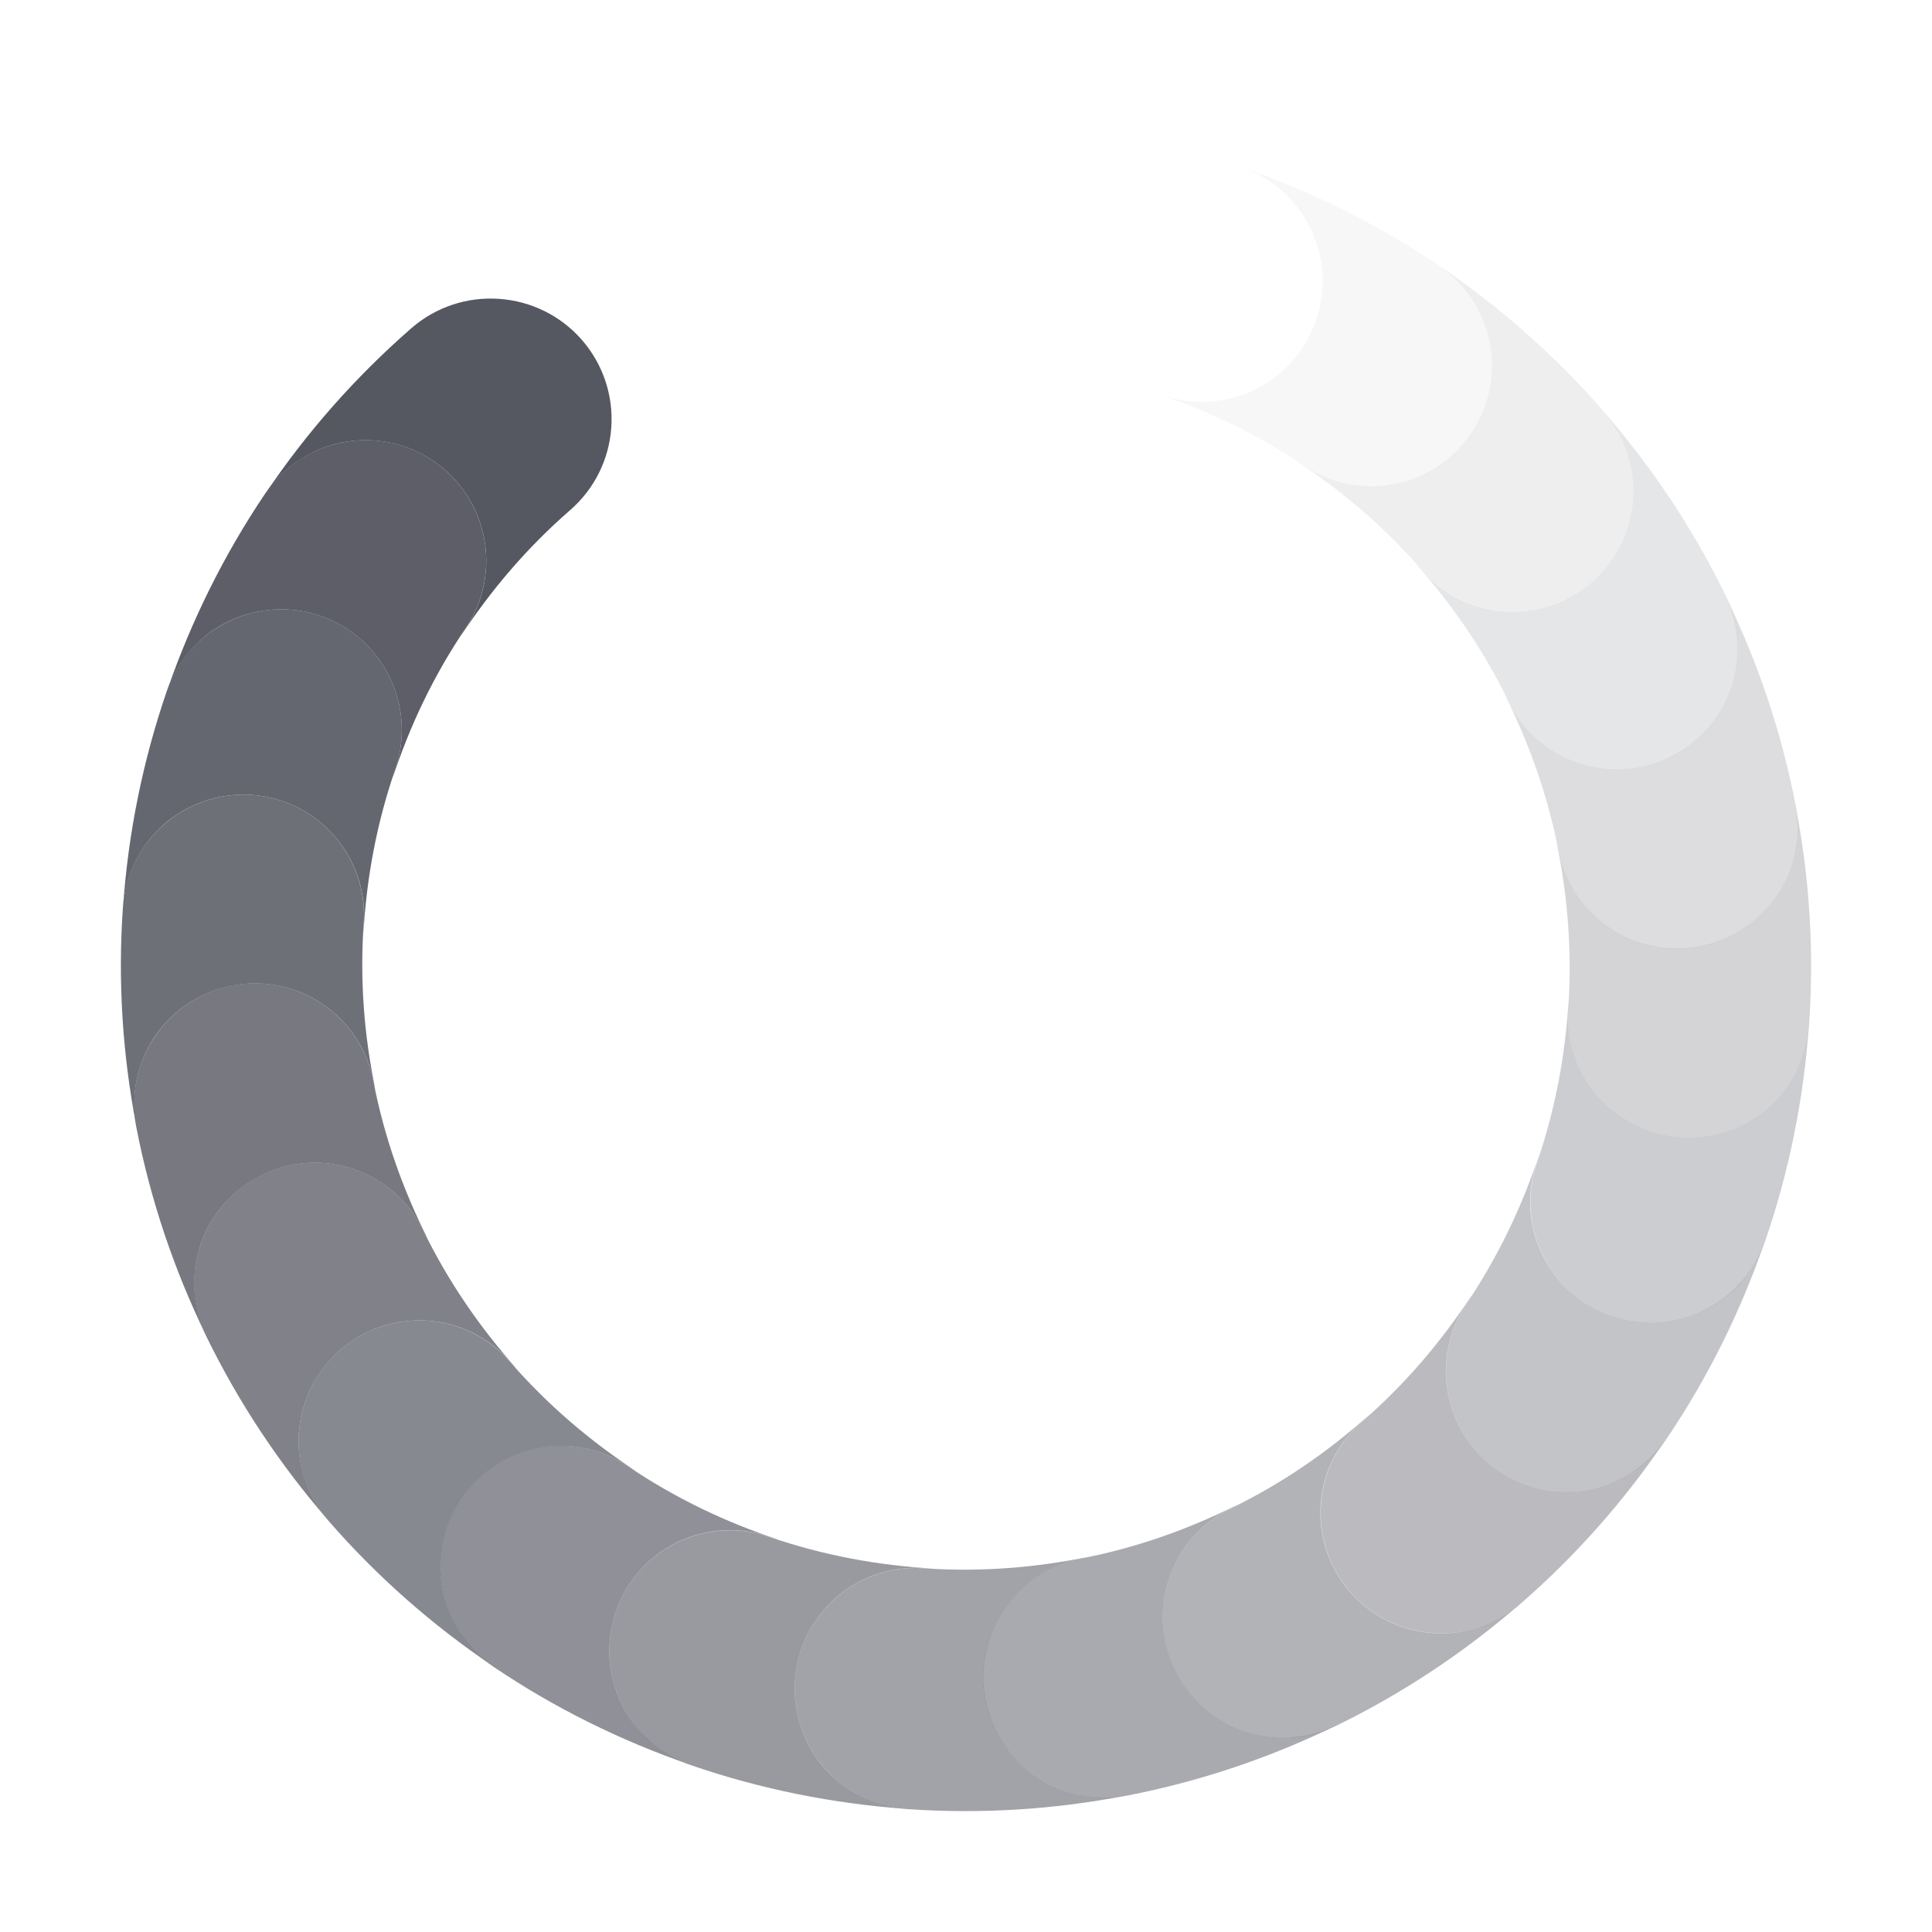 <?xml version="1.0" encoding="UTF-8" standalone="no"?>
<svg
   width="16"
   height="16"
   version="1.1"
   id="svg4"
   sodipodi:docname="process-working-symbolic.svg"
   inkscape:version="1.2.2 (b0a8486541, 2022-12-01)"
   xmlns:inkscape="http://www.inkscape.org/namespaces/inkscape"
   xmlns:sodipodi="http://sodipodi.sourceforge.net/DTD/sodipodi-0.dtd"
   xmlns="http://www.w3.org/2000/svg"
   xmlns:svg="http://www.w3.org/2000/svg">
  <defs
     id="defs8" />
  <sodipodi:namedview
     id="namedview6"
     pagecolor="#ffffff"
     bordercolor="#000000"
     borderopacity="0.25"
     inkscape:showpageshadow="2"
     inkscape:pageopacity="0.0"
     inkscape:pagecheckerboard="0"
     inkscape:deskcolor="#d1d1d1"
     showgrid="false"
     inkscape:zoom="32"
     inkscape:cx="7.875"
     inkscape:cy="7.90625"
     inkscape:window-width="1278"
     inkscape:window-height="1005"
     inkscape:window-x="437"
     inkscape:window-y="22"
     inkscape:window-maximized="0"
     inkscape:current-layer="svg4" />
  <path
     id="path1059"
     style="color:#000000;opacity:0.95;fill:#555761;fill-opacity:1;stroke-linecap:round;stroke-linejoin:round;-inkscape-stroke:none"
     inkscape:transform-center-x="5.2930349"
     inkscape:transform-center-y="-2.9547289"
     d="M 2.474,3.811 C 2.365,3.884 2.271,3.977 2.197,4.086 1.852,4.598 1.583,5.145 1.387,5.711 1.475,5.465 1.654,5.263 1.888,5.148 2.126,5.032 2.401,5.014 2.652,5.1 3.175,5.279 3.453,5.849 3.273,6.372 3.265,6.396 3.259,6.421 3.251,6.446 3.392,6.013 3.591,5.595 3.855,5.204 4.165,4.746 4.044,4.123 3.585,3.815 3.365,3.667 3.095,3.612 2.835,3.664 2.706,3.689 2.583,3.739 2.474,3.811 Z"
     sodipodi:nodetypes="ccccccccccc" />
  <path
     id="path1162"
     style="color:#000000;opacity:0.9;fill:#555761;fill-opacity:1;stroke-linecap:round;stroke-linejoin:round;-inkscape-stroke:none"
     inkscape:transform-center-x="5.8261517"
     inkscape:transform-center-y="-1.613044"
     d="M 1.578,5.384 C 1.491,5.483 1.425,5.597 1.382,5.721 1.181,6.306 1.062,6.903 1.02,7.5 1.041,7.24 1.162,6.999 1.358,6.827 1.558,6.653 1.819,6.565 2.084,6.583 c 0.552,0.038 0.968,0.516 0.929,1.068 -0.002,0.026 -0.001,0.051 -0.003,0.077 C 3.035,7.274 3.119,6.818 3.273,6.372 3.453,5.849 3.175,5.279 2.653,5.1 2.402,5.014 2.127,5.031 1.889,5.148 1.771,5.206 1.665,5.286 1.578,5.384 Z"
     sodipodi:nodetypes="ccccccccccc" />
  <path
     id="path1164"
     style="color:#000000;opacity:0.85;fill:#555761;fill-opacity:1;stroke-linecap:round;stroke-linejoin:round;-inkscape-stroke:none"
     inkscape:transform-center-x="5.9447096"
     inkscape:transform-center-y="-0.048024872"
     d="M 1.12,7.136 C 1.061,7.253 1.027,7.381 1.018,7.512 0.975,8.128 1.015,8.736 1.129,9.324 1.081,9.067 1.136,8.803 1.281,8.586 1.429,8.366 1.658,8.214 1.918,8.163 2.461,8.056 2.987,8.41 3.092,8.953 3.097,8.979 3.104,9.003 3.11,9.029 3.016,8.583 2.979,8.121 3.012,7.651 3.051,7.099 2.636,6.621 2.084,6.583 1.82,6.565 1.559,6.653 1.359,6.827 1.26,6.913 1.178,7.018 1.12,7.136 Z"
     sodipodi:nodetypes="ccccccccccc" />
  <path
     id="path1166"
     style="color:#000000;opacity:0.8;fill:#555761;fill-opacity:1;stroke-linecap:round;stroke-linejoin:round;-inkscape-stroke:none"
     inkscape:transform-center-x="5.6733238"
     inkscape:transform-center-y="1.6002066"
     d="M 1.131,8.946 C 1.105,9.074 1.104,9.207 1.129,9.336 1.247,9.942 1.443,10.519 1.705,11.057 1.593,10.822 1.578,10.552 1.662,10.305 1.748,10.054 1.93,9.848 2.168,9.731 2.664,9.488 3.264,9.694 3.506,10.191 c 0.011,0.023 0.025,0.045 0.036,0.068 C 3.337,9.853 3.182,9.417 3.092,8.954 2.987,8.411 2.461,8.056 1.919,8.162 1.659,8.213 1.429,8.366 1.282,8.586 1.208,8.695 1.157,8.817 1.131,8.946 Z"
     sodipodi:nodetypes="ccccccccccc" />
  <path
     id="path1168"
     style="color:#000000;opacity:0.75;fill:#555761;fill-opacity:1;stroke-linecap:round;stroke-linejoin:round;-inkscape-stroke:none"
     inkscape:transform-center-x="5.0565892"
     inkscape:transform-center-y="3.1054395"
     d="m 1.609,10.691 c 0.008,0.131 0.042,0.259 0.1,0.377 0.271,0.555 0.61,1.062 1.002,1.514 -0.169,-0.198 -0.254,-0.455 -0.236,-0.715 0.018,-0.265 0.14,-0.511 0.34,-0.686 0.417,-0.363 1.049,-0.32 1.412,0.098 0.017,0.02 0.035,0.037 0.053,0.057 C 3.976,10.997 3.713,10.615 3.506,10.191 3.264,9.694 2.665,9.488 2.168,9.73 1.93,9.847 1.748,10.054 1.662,10.305 c -0.043,0.124 -0.061,0.256 -0.053,0.387 z"
     sodipodi:nodetypes="ccccccccccc" />
  <path
     id="path1170"
     style="color:#000000;opacity:0.7;fill:#555761;fill-opacity:1;stroke-linecap:round;stroke-linejoin:round;-inkscape-stroke:none"
     inkscape:transform-center-x="4.1292053"
     inkscape:transform-center-y="4.3650857"
     d="m 2.524,12.254 c 0.042,0.124 0.108,0.239 0.194,0.338 0.405,0.466 0.864,0.868 1.36,1.203 -0.214,-0.148 -0.363,-0.374 -0.413,-0.629 -0.051,-0.26 0.003,-0.53 0.151,-0.75 0.308,-0.459 0.931,-0.58 1.389,-0.271 0.022,0.015 0.044,0.027 0.066,0.041 C 4.889,11.936 4.536,11.636 4.226,11.28 3.864,10.862 3.232,10.818 2.815,11.181 2.615,11.355 2.493,11.602 2.475,11.867 c -0.009,0.131 0.007,0.263 0.049,0.387 z"
     sodipodi:nodetypes="ccccccccccc" />
  <path
     id="path1172"
     style="color:#000000;opacity:0.65;fill:#555761;fill-opacity:1;stroke-linecap:round;stroke-linejoin:round;-inkscape-stroke:none"
     inkscape:transform-center-x="2.9547269"
     inkscape:transform-center-y="5.2930344"
     d="m 3.811,13.526 c 0.073,0.109 0.166,0.203 0.275,0.277 0.512,0.346 1.059,0.614 1.625,0.81 C 5.465,14.525 5.263,14.346 5.148,14.112 5.032,13.874 5.014,13.599 5.1,13.348 c 0.179,-0.523 0.749,-0.802 1.272,-0.621 0.025,0.009 0.049,0.015 0.074,0.023 C 6.013,12.608 5.595,12.409 5.204,12.145 4.746,11.835 4.123,11.956 3.815,12.415 3.667,12.635 3.612,12.905 3.664,13.165 c 0.025,0.129 0.075,0.252 0.148,0.361 z"
     sodipodi:nodetypes="ccccccccccc" />
  <path
     id="path1174"
     style="color:#000000;opacity:0.6;fill:#555761;fill-opacity:1;stroke-linecap:round;stroke-linejoin:round;-inkscape-stroke:none"
     inkscape:transform-center-x="1.6130421"
     inkscape:transform-center-y="5.8261736"
     d="m 5.384,14.422 c 0.098,0.087 0.213,0.153 0.337,0.196 0.584,0.201 1.182,0.319 1.779,0.362 C 7.24,14.959 6.999,14.838 6.827,14.642 6.653,14.442 6.565,14.181 6.583,13.916 6.621,13.365 7.099,12.948 7.651,12.987 c 0.026,0.002 0.051,0.001 0.077,0.003 -0.454,-0.025 -0.91,-0.109 -1.356,-0.262 -0.523,-0.18 -1.092,0.097 -1.272,0.62 -0.086,0.251 -0.068,0.526 0.048,0.764 0.058,0.118 0.138,0.224 0.236,0.311 z"
     sodipodi:nodetypes="ccccccccccc" />
  <path
     id="path1176"
     style="color:#000000;opacity:0.55;fill:#555761;fill-opacity:1;stroke-linecap:round;stroke-linejoin:round;-inkscape-stroke:none"
     inkscape:transform-center-x="0.048019825"
     inkscape:transform-center-y="5.9447325"
     d="m 7.136,14.88 c 0.117,0.058 0.245,0.093 0.376,0.102 0.617,0.043 1.224,0.003 1.812,-0.111 -0.256,0.047 -0.521,-0.008 -0.737,-0.153 -0.22,-0.148 -0.373,-0.377 -0.424,-0.637 -0.106,-0.543 0.248,-1.069 0.791,-1.174 0.026,-0.005 0.05,-0.012 0.075,-0.017 -0.445,0.093 -0.907,0.13 -1.378,0.098 -0.551,-0.039 -1.03,0.377 -1.068,0.928 -0.018,0.265 0.07,0.525 0.244,0.725 0.086,0.099 0.191,0.18 0.309,0.239 z"
     sodipodi:nodetypes="ccccccccccc" />
  <path
     id="path1178"
     style="color:#000000;opacity:0.5;fill:#555761;fill-opacity:1;stroke-linecap:round;stroke-linejoin:round;-inkscape-stroke:none"
     inkscape:transform-center-x="-1.6002165"
     inkscape:transform-center-y="5.673318"
     d="m 8.946,14.869 c 0.129,0.026 0.261,0.026 0.39,0.001 0.607,-0.118 1.183,-0.314 1.721,-0.576 -0.235,0.112 -0.505,0.127 -0.752,0.043 -0.251,-0.086 -0.457,-0.268 -0.574,-0.506 -0.243,-0.497 -0.037,-1.096 0.46,-1.339 0.023,-0.011 0.045,-0.025 0.068,-0.036 -0.406,0.205 -0.843,0.361 -1.306,0.451 -0.543,0.105 -0.897,0.63 -0.792,1.173 0.051,0.26 0.204,0.489 0.424,0.637 0.109,0.073 0.231,0.125 0.36,0.151 z"
     sodipodi:nodetypes="ccccccccccc" />
  <path
     id="path1180"
     style="color:#000000;opacity:0.45;fill:#555761;fill-opacity:1;stroke-linecap:round;stroke-linejoin:round;-inkscape-stroke:none"
     inkscape:transform-center-x="-3.1054411"
     inkscape:transform-center-y="5.0565696"
     d="m 10.691,14.391 c 0.131,-0.008 0.259,-0.042 0.377,-0.1 0.555,-0.271 1.062,-0.61 1.514,-1.002 -0.198,0.169 -0.455,0.254 -0.715,0.236 -0.265,-0.018 -0.511,-0.14 -0.686,-0.34 -0.363,-0.417 -0.32,-1.049 0.098,-1.412 0.02,-0.017 0.037,-0.035 0.057,-0.053 -0.339,0.304 -0.721,0.567 -1.145,0.773 -0.497,0.242 -0.703,0.841 -0.461,1.338 0.117,0.238 0.323,0.42 0.574,0.506 0.124,0.043 0.256,0.061 0.387,0.053 z"
     sodipodi:nodetypes="ccccccccccc" />
  <path
     id="path1182"
     style="color:#000000;opacity:0.4;fill:#555761;fill-opacity:1;stroke-linecap:round;stroke-linejoin:round;-inkscape-stroke:none"
     inkscape:transform-center-x="-4.3650788"
     inkscape:transform-center-y="4.1291846"
     d="m 12.254,13.476 c 0.124,-0.042 0.239,-0.108 0.338,-0.194 0.466,-0.405 0.868,-0.864 1.203,-1.36 -0.148,0.214 -0.374,0.363 -0.629,0.413 -0.26,0.051 -0.53,-0.003 -0.75,-0.151 -0.459,-0.308 -0.58,-0.931 -0.271,-1.389 0.015,-0.022 0.027,-0.044 0.041,-0.066 -0.249,0.381 -0.549,0.734 -0.905,1.043 -0.417,0.362 -0.462,0.995 -0.099,1.412 0.174,0.2 0.421,0.322 0.686,0.34 0.131,0.009 0.263,-0.007 0.387,-0.049 z"
     sodipodi:nodetypes="ccccccccccc" />
  <path
     id="path1184"
     style="color:#000000;opacity:0.35;fill:#555761;fill-opacity:1;stroke-linecap:round;stroke-linejoin:round;-inkscape-stroke:none"
     inkscape:transform-center-x="-5.2930199"
     inkscape:transform-center-y="2.9547044"
     d="m 13.526,12.189 c 0.109,-0.072 0.203,-0.166 0.277,-0.275 0.346,-0.512 0.614,-1.059 0.81,-1.625 -0.087,0.245 -0.267,0.447 -0.501,0.562 -0.238,0.117 -0.513,0.134 -0.764,0.048 -0.523,-0.179 -0.802,-0.749 -0.621,-1.272 0.009,-0.025 0.015,-0.049 0.023,-0.074 -0.142,0.432 -0.341,0.851 -0.604,1.242 -0.309,0.458 -0.189,1.08 0.27,1.389 0.22,0.148 0.49,0.202 0.75,0.151 0.129,-0.025 0.252,-0.075 0.361,-0.148 z"
     sodipodi:nodetypes="ccccccccccc" />
  <path
     id="path1186"
     style="color:#000000;opacity:0.3;fill:#555761;fill-opacity:1;stroke-linecap:round;stroke-linejoin:round;-inkscape-stroke:none"
     inkscape:transform-center-x="-5.8261242"
     inkscape:transform-center-y="1.6130187"
     d="m 14.422,10.616 c 0.087,-0.098 0.153,-0.213 0.196,-0.337 0.201,-0.584 0.319,-1.182 0.362,-1.779 -0.021,0.26 -0.142,0.501 -0.338,0.673 -0.2,0.174 -0.461,0.262 -0.725,0.244 -0.552,-0.038 -0.968,-0.516 -0.929,-1.068 0.002,-0.026 0.001,-0.051 0.003,-0.077 -0.025,0.454 -0.109,0.91 -0.262,1.356 -0.18,0.523 0.097,1.092 0.62,1.272 0.251,0.086 0.526,0.068 0.764,-0.048 0.118,-0.058 0.224,-0.138 0.311,-0.236 z"
     sodipodi:nodetypes="ccccccccccc" />
  <path
     id="path1188"
     style="color:#000000;opacity:0.25;fill:#555761;fill-opacity:1;stroke-linecap:round;stroke-linejoin:round;-inkscape-stroke:none"
     inkscape:transform-center-x="-5.9446804"
     inkscape:transform-center-y="0.048006821"
     d="m 14.88,8.864 c 0.058,-0.117 0.093,-0.245 0.102,-0.376 0.043,-0.617 0.003,-1.224 -0.111,-1.812 0.047,0.256 -0.008,0.521 -0.153,0.737 -0.148,0.22 -0.377,0.373 -0.637,0.424 -0.543,0.106 -1.069,-0.248 -1.174,-0.791 -0.005,-0.026 -0.012,-0.05 -0.017,-0.075 0.093,0.445 0.13,0.907 0.098,1.378 -0.039,0.551 0.377,1.03 0.928,1.068 0.265,0.018 0.525,-0.07 0.725,-0.244 0.099,-0.086 0.18,-0.191 0.239,-0.309 z"
     sodipodi:nodetypes="ccccccccccc" />
  <path
     id="path1190"
     style="color:#000000;opacity:0.2;fill:#555761;fill-opacity:1;stroke-linecap:round;stroke-linejoin:round;-inkscape-stroke:none"
     inkscape:transform-center-x="-5.6733256"
     inkscape:transform-center-y="-1.600216"
     d="m 14.869,7.054 c 0.026,-0.129 0.026,-0.261 0.001,-0.39 -0.118,-0.607 -0.314,-1.183 -0.576,-1.721 0.112,0.235 0.127,0.505 0.043,0.752 -0.086,0.251 -0.268,0.457 -0.506,0.574 -0.497,0.243 -1.096,0.037 -1.339,-0.46 -0.011,-0.023 -0.025,-0.045 -0.036,-0.068 0.205,0.406 0.361,0.843 0.451,1.306 0.105,0.543 0.63,0.897 1.173,0.792 0.26,-0.051 0.489,-0.204 0.637,-0.424 0.073,-0.109 0.125,-0.231 0.151,-0.36 z"
     sodipodi:nodetypes="ccccccccccc" />
  <path
     id="path1192"
     style="color:#000000;opacity:0.15;fill:#555761;fill-opacity:1;stroke-linecap:round;stroke-linejoin:round;-inkscape-stroke:none"
     inkscape:transform-center-x="-5.0565718"
     inkscape:transform-center-y="-3.1054401"
     d="M 14.391,5.309 C 14.383,5.178 14.349,5.05 14.291,4.932 14.02,4.376 13.681,3.87 13.289,3.418 c 0.169,0.198 0.254,0.455 0.236,0.715 -0.018,0.265 -0.14,0.511 -0.34,0.686 -0.417,0.363 -1.049,0.32 -1.412,-0.098 -0.017,-0.02 -0.035,-0.037 -0.053,-0.057 0.304,0.339 0.567,0.721 0.773,1.145 0.242,0.497 0.841,0.703 1.338,0.461 0.238,-0.117 0.42,-0.323 0.506,-0.574 0.043,-0.124 0.061,-0.256 0.053,-0.387 z"
     sodipodi:nodetypes="ccccccccccc" />
  <path
     id="path1194"
     style="color:#000000;opacity:1;fill:#555761;fill-opacity:1;stroke-linecap:round;stroke-linejoin:round;-inkscape-stroke:none"
     inkscape:transform-center-x="4.365086"
     inkscape:transform-center-y="-4.1292073"
     d="M 3.746,2.524 C 3.622,2.565 3.507,2.631 3.408,2.717 2.942,3.123 2.54,3.581 2.205,4.077 2.353,3.863 2.579,3.714 2.835,3.664 3.095,3.613 3.364,3.667 3.585,3.815 4.044,4.123 4.165,4.745 3.856,5.204 3.841,5.225 3.829,5.248 3.815,5.269 4.064,4.889 4.364,4.536 4.72,4.226 5.138,3.864 5.182,3.232 4.819,2.815 4.645,2.615 4.398,2.493 4.133,2.475 c -0.131,-0.009 -0.263,0.007 -0.387,0.049 z"
     sodipodi:nodetypes="ccccccccccc" />
  <path
     id="path1198"
     style="color:#000000;opacity:0.1;fill:#555761;fill-opacity:1;stroke-linecap:round;stroke-linejoin:round;-inkscape-stroke:none"
     inkscape:transform-center-x="-4.1291849"
     inkscape:transform-center-y="-4.3650775"
     d="M 13.476,3.746 C 13.435,3.622 13.369,3.507 13.282,3.408 12.877,2.942 12.419,2.54 11.923,2.205 c 0.214,0.148 0.363,0.374 0.413,0.629 0.051,0.26 -0.003,0.53 -0.151,0.75 -0.308,0.459 -0.931,0.58 -1.389,0.271 -0.022,-0.015 -0.044,-0.027 -0.066,-0.041 0.381,0.249 0.734,0.549 1.043,0.905 0.362,0.417 0.995,0.462 1.412,0.099 0.2,-0.174 0.322,-0.421 0.34,-0.686 0.009,-0.131 -0.007,-0.263 -0.049,-0.387 z"
     sodipodi:nodetypes="ccccccccccc" />
  <path
     id="path328"
     style="color:#000000;opacity:0.05;fill:#555761;fill-opacity:1;stroke-linecap:round;stroke-linejoin:round;-inkscape-stroke:none"
     inkscape:transform-center-x="-2.9547086"
     inkscape:transform-center-y="-5.2930185"
     d="M 12.189,2.474 C 12.116,2.364 12.023,2.271 11.914,2.197 11.402,1.852 10.855,1.583 10.289,1.387 c 0.245,0.087 0.447,0.267 0.562,0.501 0.117,0.238 0.134,0.513 0.048,0.764 -0.179,0.523 -0.749,0.802 -1.272,0.621 -0.025,-0.009 -0.049,-0.015 -0.074,-0.023 0.432,0.142 0.851,0.341 1.242,0.604 0.458,0.309 1.08,0.189 1.389,-0.27 0.148,-0.22 0.202,-0.49 0.151,-0.75 C 12.311,2.706 12.261,2.583 12.189,2.474 Z"
     sodipodi:nodetypes="ccccccccccc" />
</svg>

